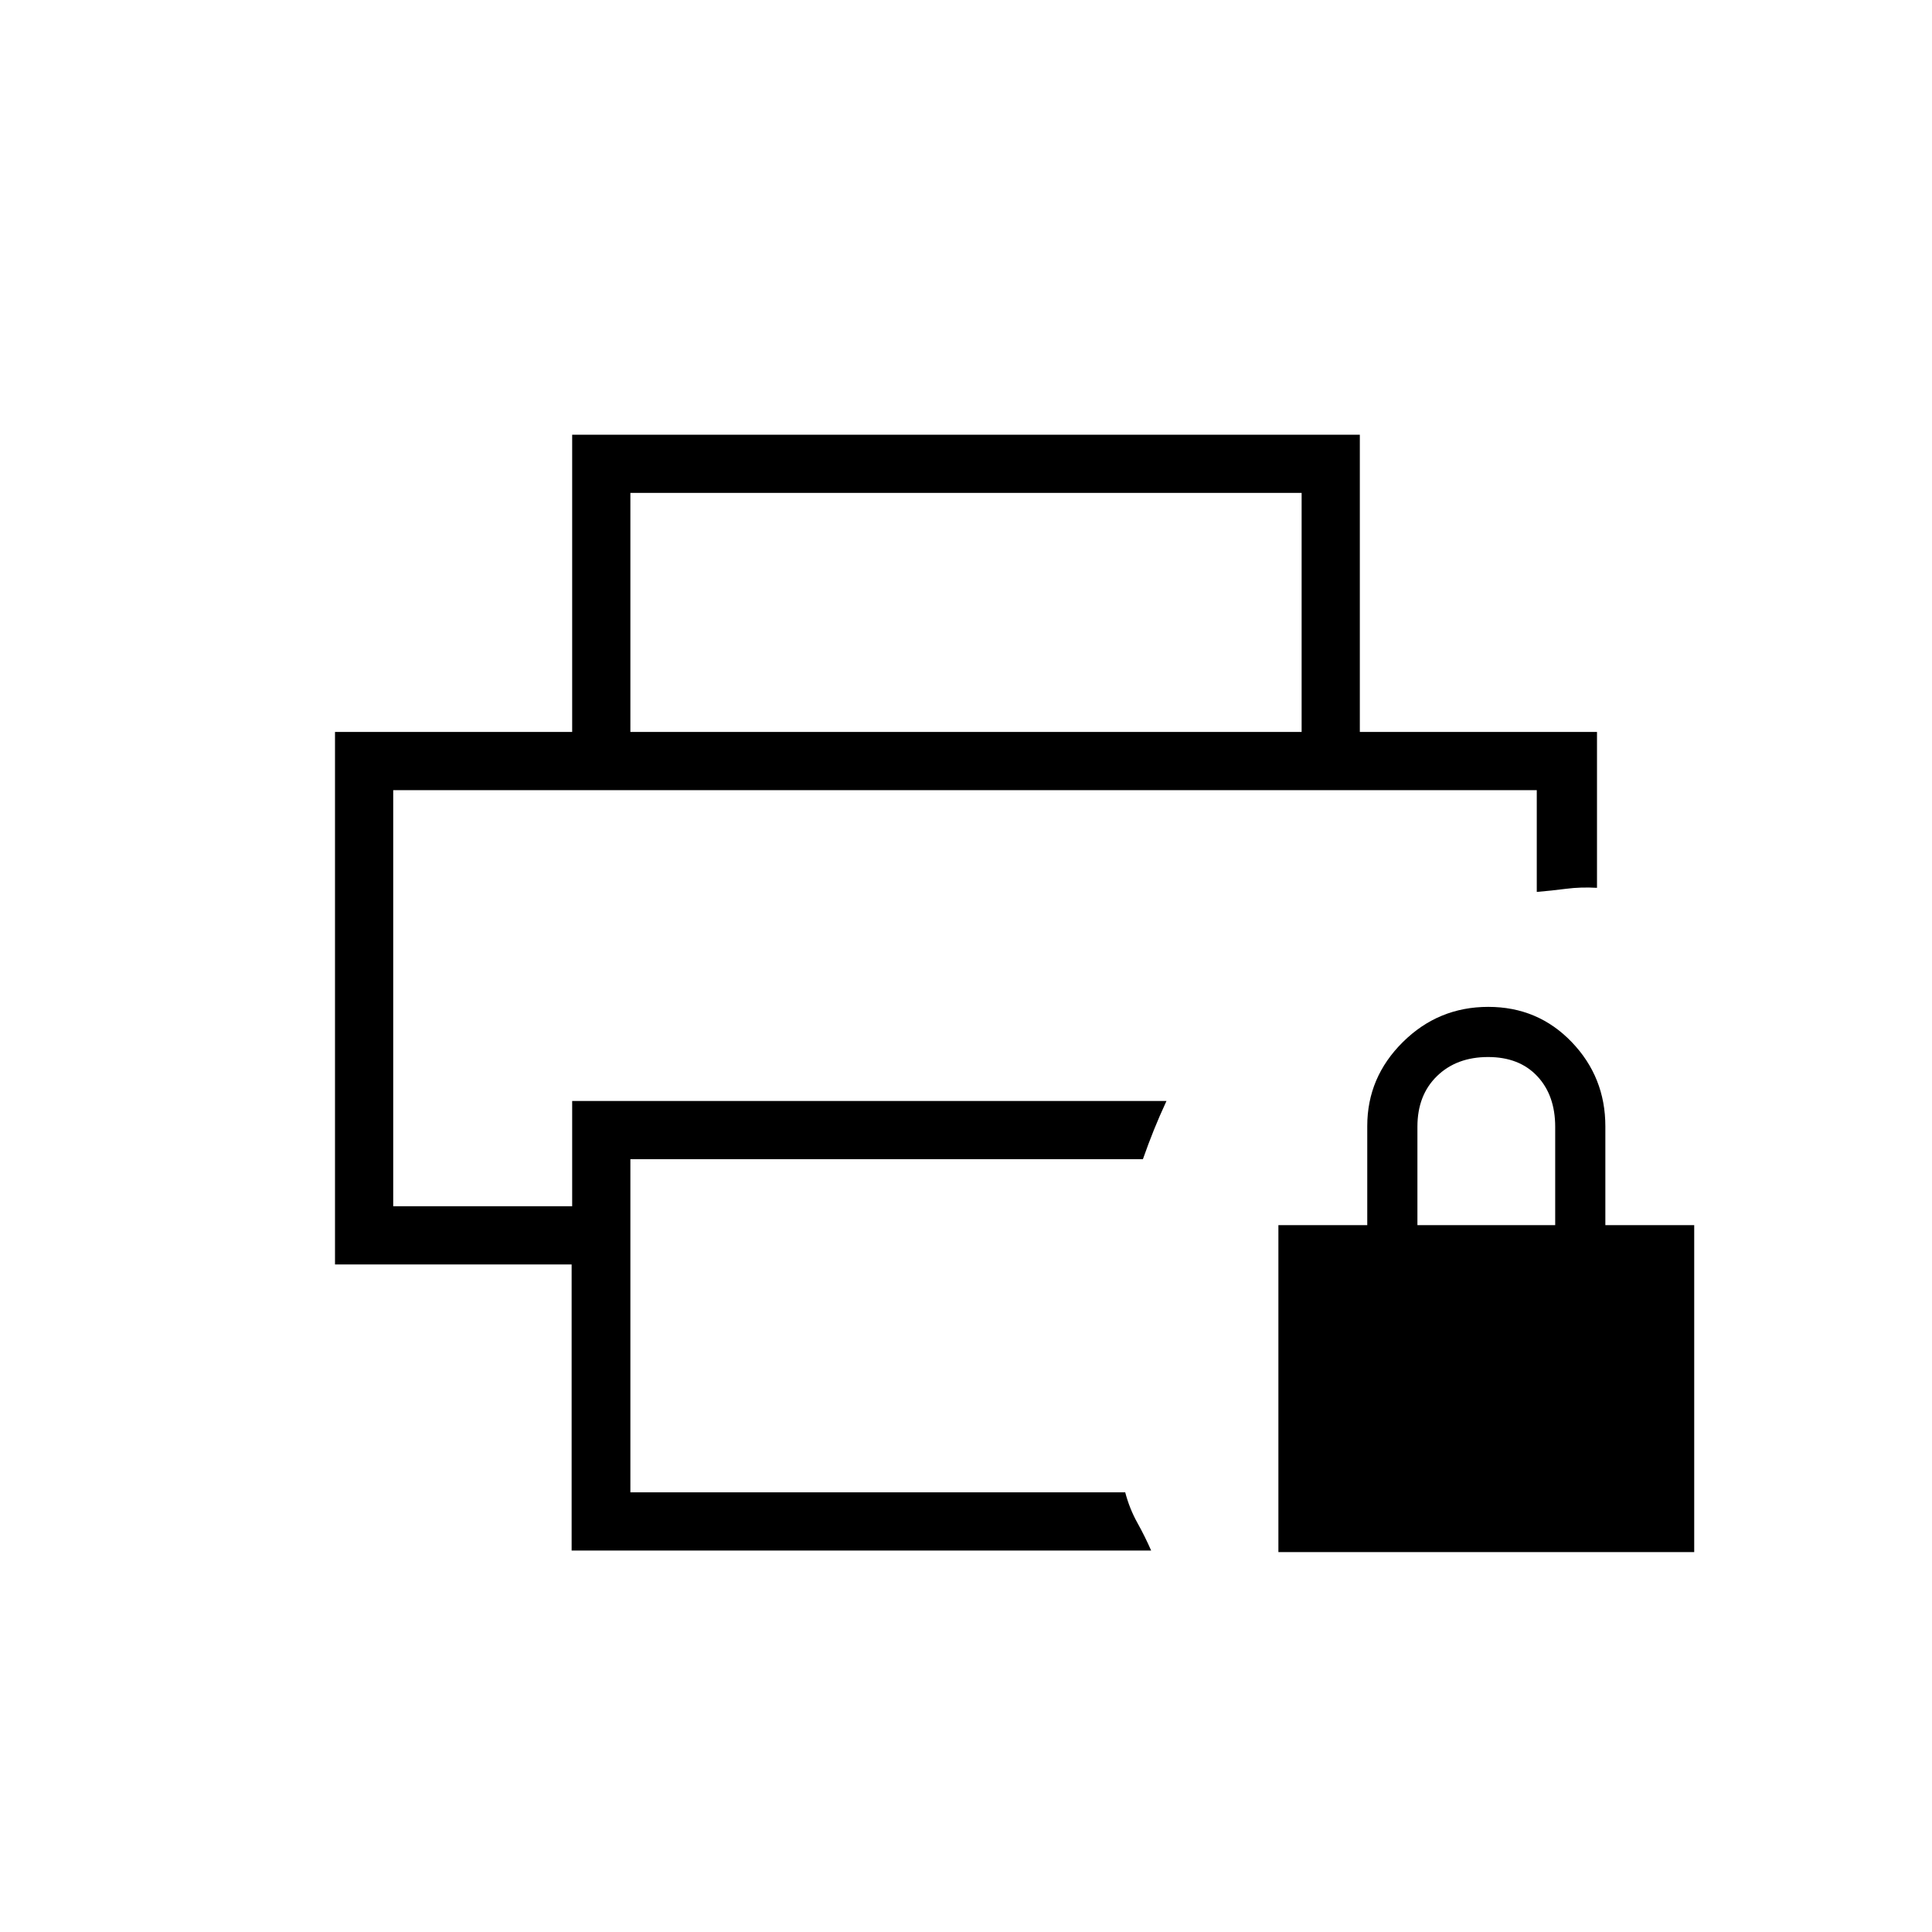 <svg xmlns="http://www.w3.org/2000/svg" height="20" viewBox="0 -960 960 960" width="20"><path d="M635.231-188.769v-162.462h44.154v-49.289q0-24.148 17.663-41.66 17.663-17.512 42.466-17.512 24.645 0 41.412 17.433t16.767 41.913v49.115h44.153v162.462H635.231Zm69.077-162.462h68.461v-48.863q0-15.667-8.933-25.171t-24.414-9.504q-15.643 0-25.379 9.461-9.735 9.462-9.735 25.154v48.923ZM195.384-567.385H767.538 195.384Zm88.654 377.847v-142.154H166.461v-264.616h627.078v77.462q-8.039-.462-15.421.489-7.382.95-14.503 1.549v-50.577H195.384v206.77h88.923v-52.308h295.308q-3.542 7.648-6.253 14.39-2.711 6.742-5.462 14.533H313.231v165.538h245.884q2.132 8.112 6.008 15.072 3.875 6.961 6.877 13.852H284.038Zm362.731-406.77v-118.769H313.231v118.769h-28.924V-744h391.386v147.692h-28.924Z"/></svg>